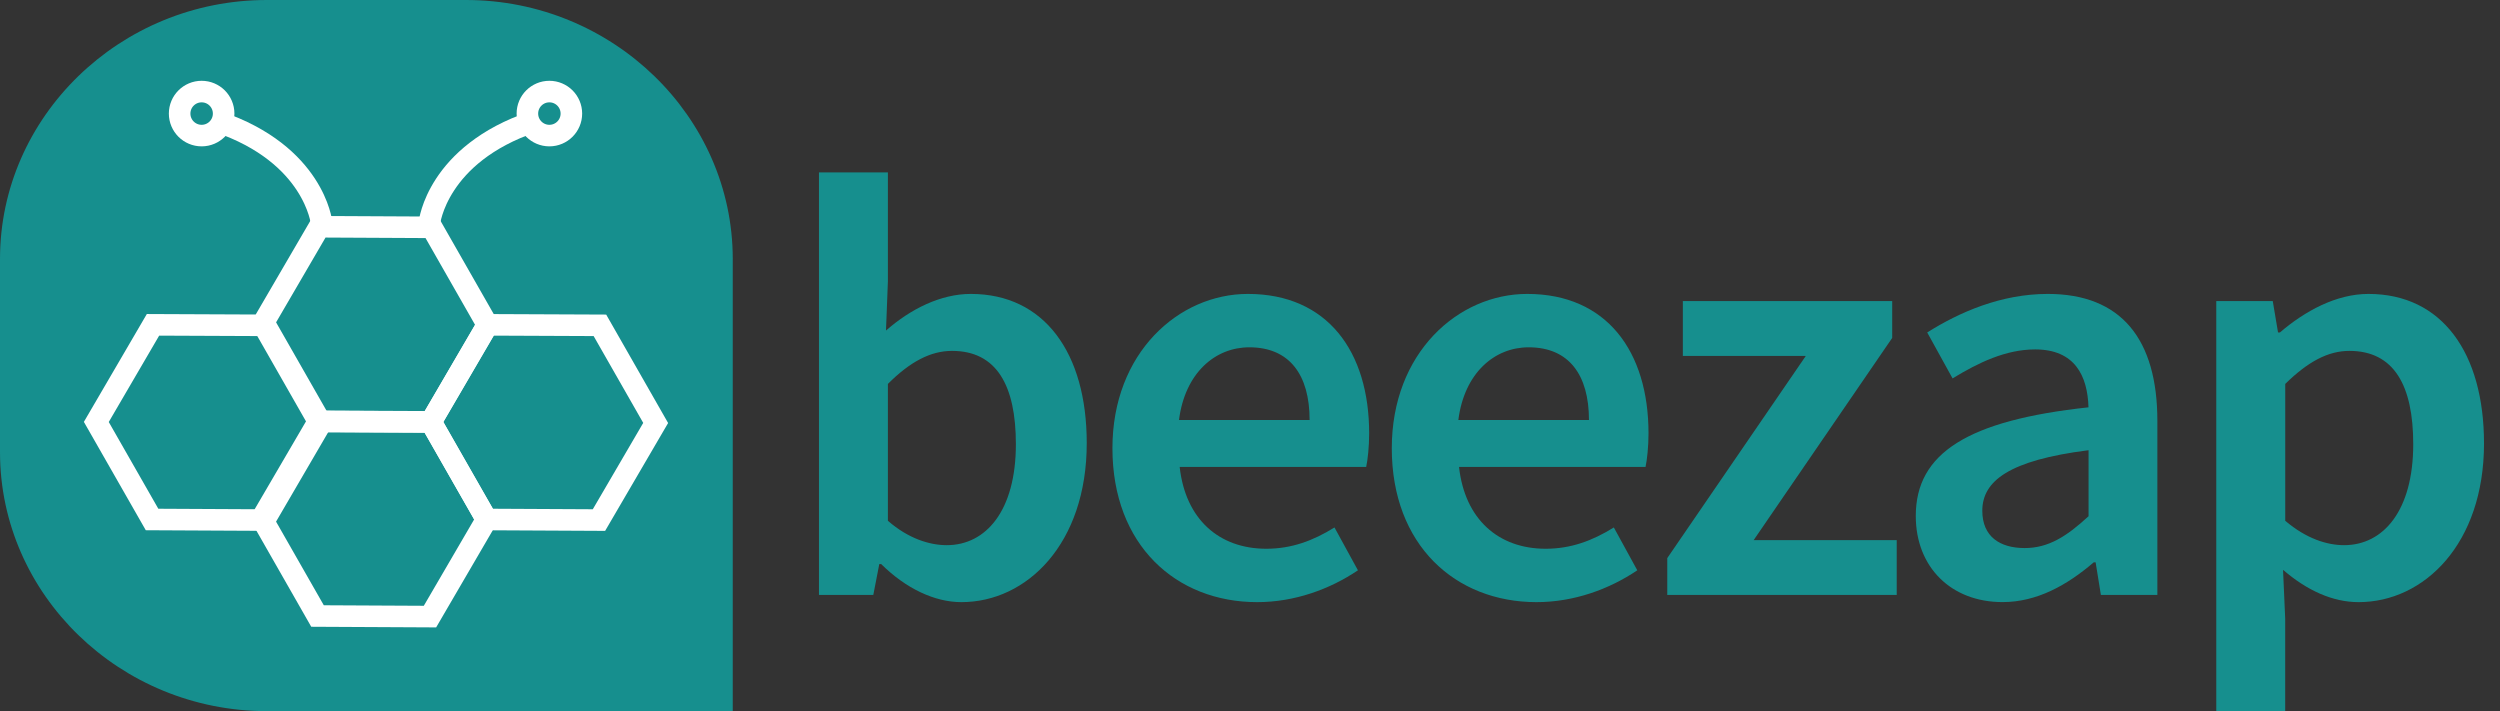 <svg width="116" height="33" viewBox="0 0 116 33" fill="none" xmlns="http://www.w3.org/2000/svg">
<rect x="0" y="0" width="116" height="33" fill="#333333" stroke="none"/>
<path d="M40.887 26.173H40.799L40.521 27.606H38V8H41.198V13.073L41.11 15.338C42.248 14.338 43.646 13.638 45.045 13.638C48.453 13.638 50.425 16.369 50.425 20.561C50.425 25.24 47.638 27.939 44.608 27.939C43.364 27.939 42.031 27.305 40.887 26.173ZM47.137 20.611C47.137 17.892 46.249 16.281 44.173 16.281C43.185 16.281 42.23 16.78 41.198 17.814V24.164C42.154 24.997 43.142 25.296 43.929 25.296C45.75 25.296 47.137 23.697 47.137 20.611Z" fill="#168F8E"/>
<path d="M51.617 20.799C51.617 16.369 54.693 13.638 57.901 13.638C61.587 13.638 63.529 16.303 63.529 20.11C63.529 20.721 63.463 21.331 63.391 21.665H54.737C55.003 24.086 56.558 25.462 58.756 25.462C59.922 25.462 60.92 25.095 61.92 24.474L63.008 26.462C61.71 27.34 60.067 27.939 58.333 27.939C54.571 27.939 51.617 25.296 51.617 20.799ZM60.766 19.489C60.766 17.391 59.834 16.115 57.969 16.115C56.382 16.115 54.983 17.303 54.705 19.489H60.766Z" fill="#168F8E"/>
<path d="M64.579 20.799C64.579 16.369 67.655 13.638 70.862 13.638C74.549 13.638 76.491 16.303 76.491 20.11C76.491 20.721 76.425 21.331 76.353 21.665H67.699C67.965 24.086 69.52 25.462 71.718 25.462C72.884 25.462 73.882 25.095 74.882 24.474L75.97 26.462C74.671 27.34 73.028 27.939 71.295 27.939C67.532 27.939 64.579 25.296 64.579 20.799ZM73.728 19.489C73.728 17.391 72.796 16.115 70.931 16.115C69.344 16.115 67.945 17.303 67.667 19.489H73.728Z" fill="#168F8E"/>
<path d="M77.362 25.895L83.79 16.514H78.084V13.971H87.798V15.68L81.37 25.061H88.008V27.604H77.361V25.895H77.362Z" fill="#168F8E"/>
<path d="M88.892 23.941C88.892 21.022 91.312 19.501 96.906 18.9C96.862 17.435 96.273 16.213 94.43 16.213C93.075 16.213 91.799 16.824 90.599 17.558L89.423 15.426C90.921 14.482 92.853 13.638 95.017 13.638C98.425 13.638 100.102 15.736 100.102 19.533V27.604H97.481L97.237 26.093H97.149C95.929 27.137 94.528 27.937 92.919 27.937C90.535 27.939 88.892 26.318 88.892 23.941ZM96.909 23.953V20.89C93.212 21.357 91.979 22.322 91.979 23.699C91.979 24.903 92.801 25.43 93.945 25.43C95.053 25.43 95.897 24.885 96.909 23.953Z" fill="#168F8E"/>
<path d="M102.835 13.971H105.456L105.701 15.426H105.789C106.939 14.438 108.398 13.638 109.896 13.638C113.305 13.638 115.258 16.369 115.258 20.577C115.258 25.24 112.471 27.939 109.441 27.939C108.231 27.939 107.043 27.396 105.933 26.44L106.033 28.704V33H102.835V13.971ZM111.974 20.611C111.974 17.892 111.087 16.281 109.011 16.281C108.023 16.281 107.089 16.78 106.035 17.814V24.164C107.013 24.997 107.979 25.296 108.766 25.296C110.586 25.296 111.974 23.697 111.974 20.611Z" fill="#168F8E"/>
<path d="M34 33V12.016C34 5.412 28.424 0 21.618 0H12.382C5.569 0 0 5.412 0 12.016V20.98C0 27.592 5.569 32.997 12.382 32.997H34V33Z" fill="#168F8E"/>
<path d="M20.036 10.548L22.622 15.078L19.991 19.581L14.777 19.557L12.191 15.027L14.818 10.521L20.036 10.548Z" stroke="white" stroke-miterlimit="10"/>
<path d="M12.313 15.095L14.9 19.625L12.273 24.131L7.055 24.104L4.469 19.578L7.099 15.072L12.313 15.095Z" stroke="white" stroke-miterlimit="10"/>
<path d="M27.836 15.095L30.423 19.625L27.792 24.131L22.578 24.104L19.992 19.578L22.619 15.072L27.836 15.095Z" stroke="white" stroke-miterlimit="10"/>
<path d="M19.992 19.574L22.578 24.104L19.951 28.61L14.733 28.583L12.147 24.053L14.778 19.55L19.992 19.574Z" stroke="white" stroke-miterlimit="10"/>
<path d="M14.92 10.334C14.92 10.334 14.58 7.162 10.111 5.647" stroke="white" stroke-miterlimit="10"/>
<path d="M9.356 6.291C9.92 6.291 10.377 5.834 10.377 5.27C10.377 4.706 9.92 4.249 9.356 4.249C8.792 4.249 8.335 4.706 8.335 5.27C8.335 5.834 8.792 6.291 9.356 6.291Z" stroke="white" stroke-miterlimit="10"/>
<path d="M19.927 10.334C19.927 10.334 20.267 7.162 24.736 5.647" stroke="white" stroke-miterlimit="10"/>
<path d="M25.491 6.291C26.055 6.291 26.512 5.834 26.512 5.27C26.512 4.706 26.055 4.249 25.491 4.249C24.928 4.249 24.471 4.706 24.471 5.27C24.471 5.834 24.928 6.291 25.491 6.291Z" stroke="white" stroke-miterlimit="10"/>
</svg>
